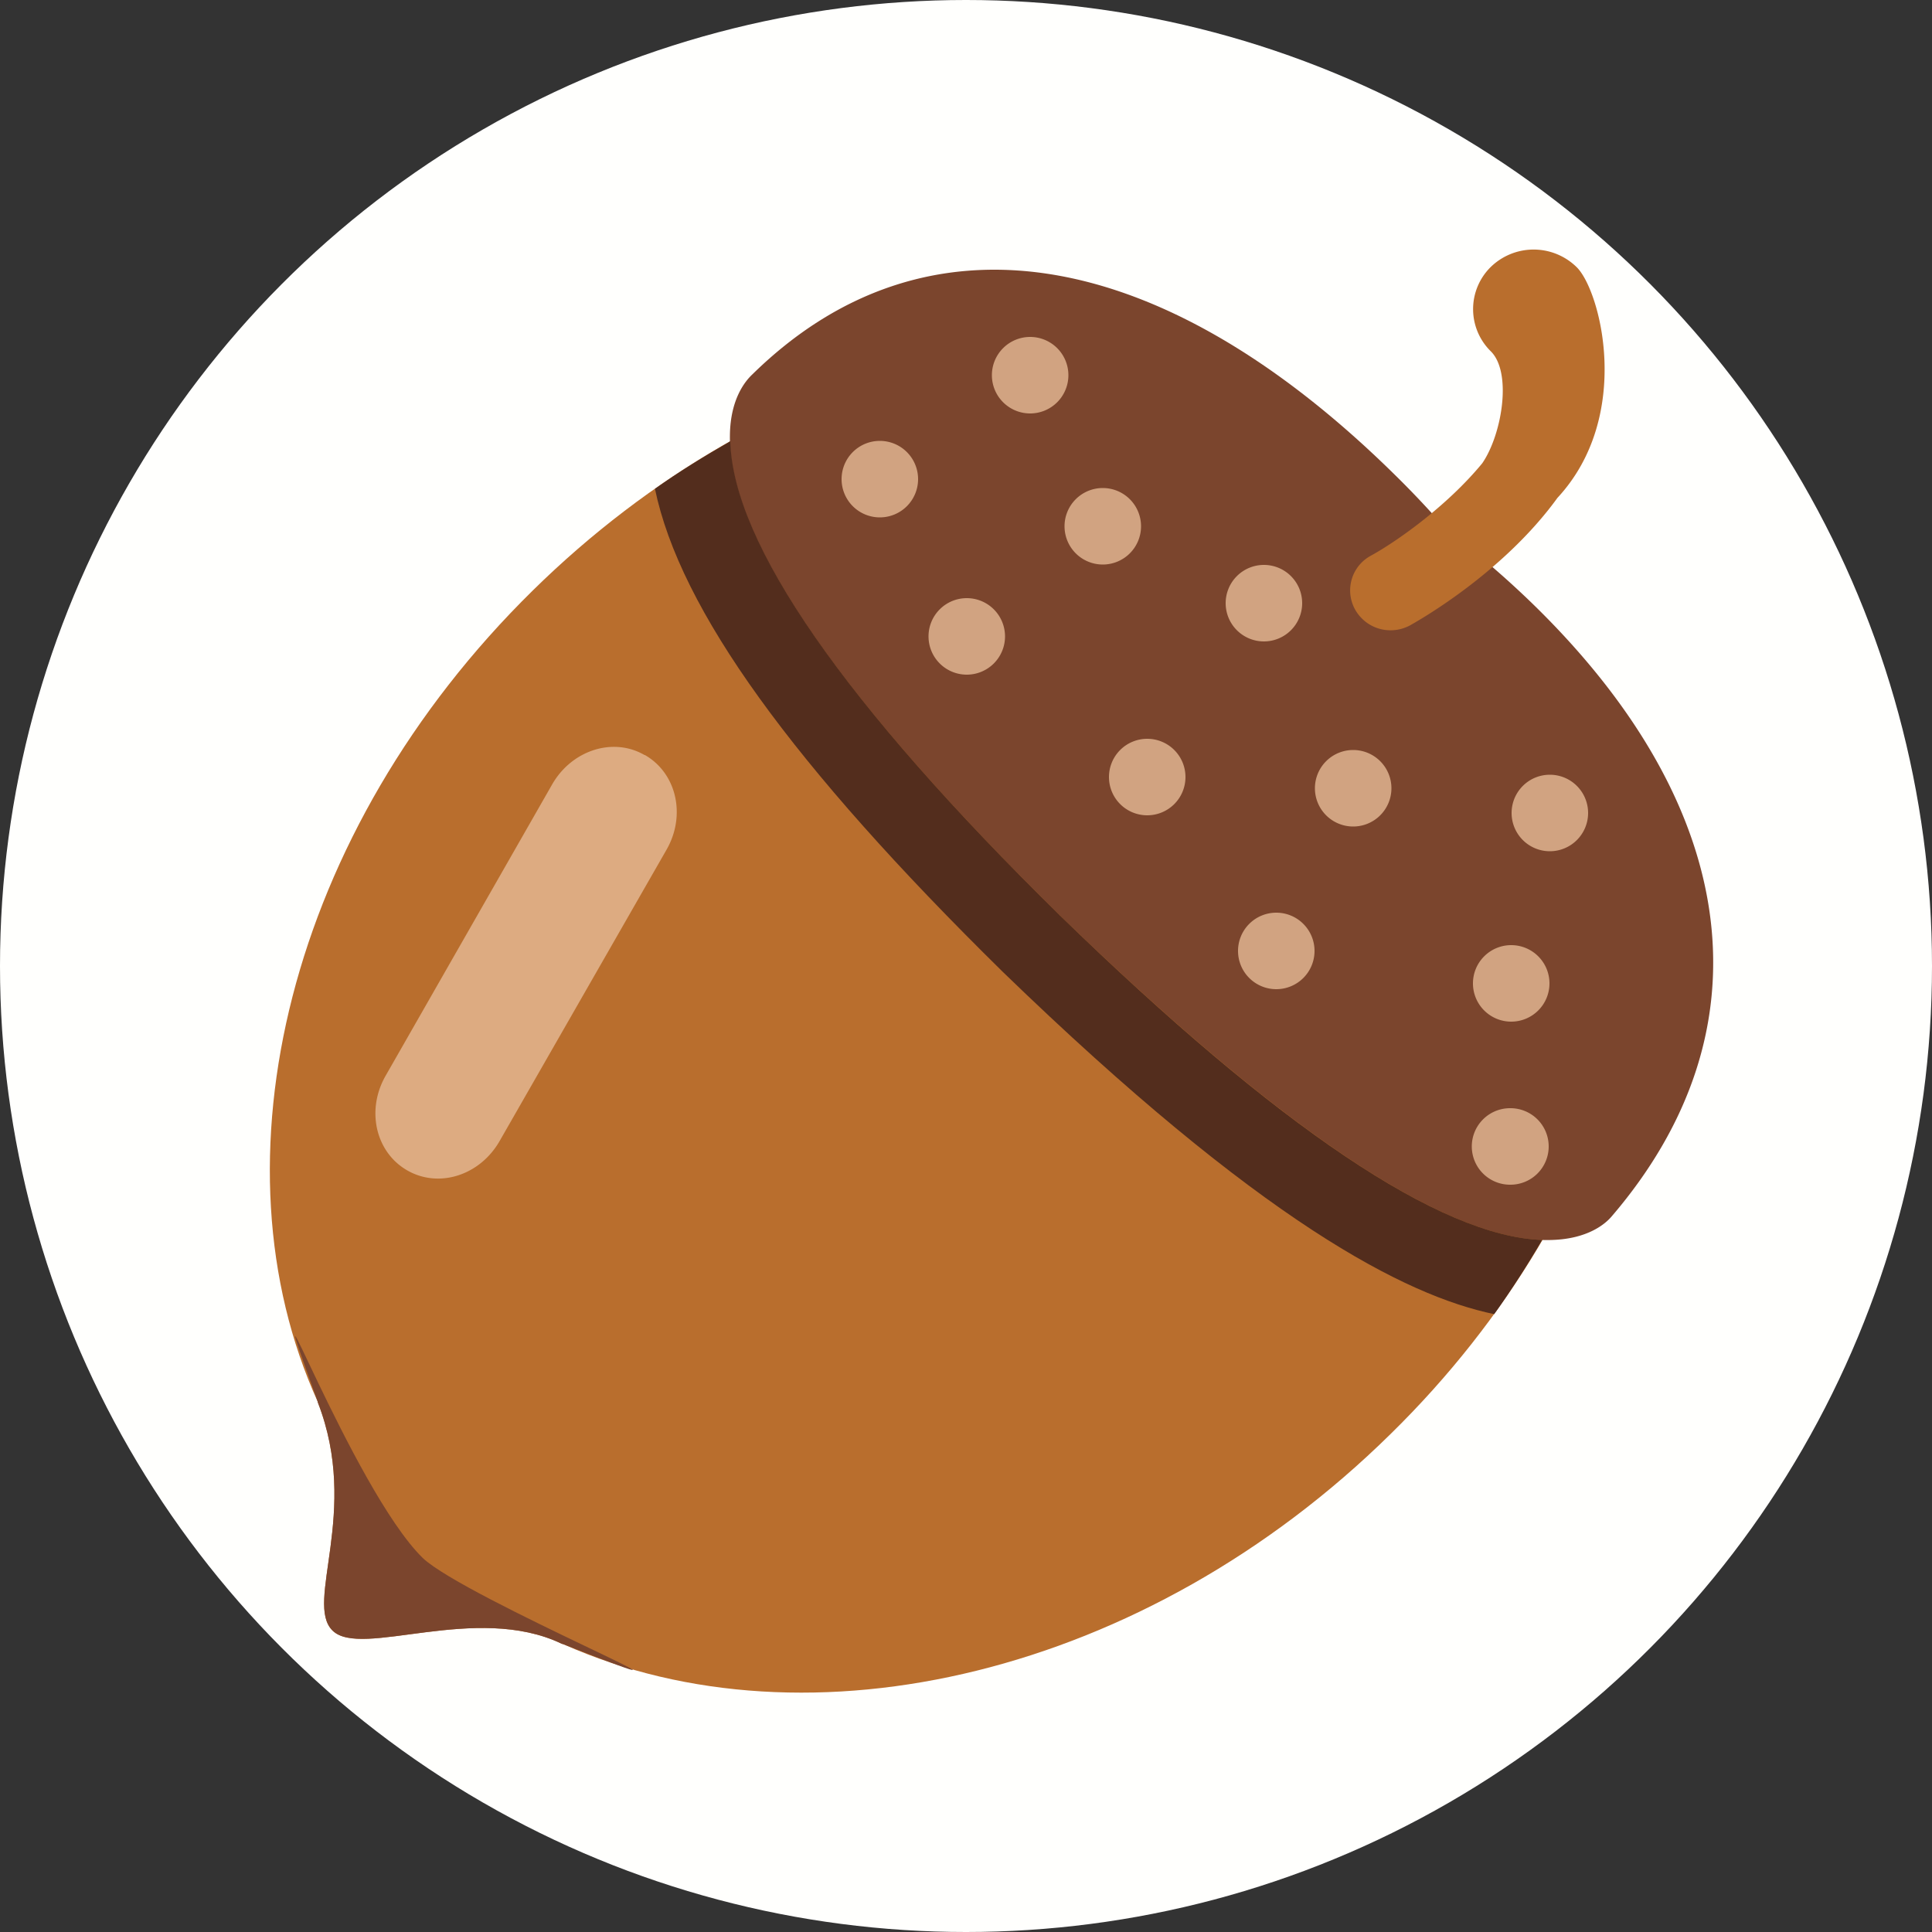 <?xml version="1.0" encoding="UTF-8" standalone="no"?>
<!-- Created with Inkscape (http://www.inkscape.org/) -->

<svg
   width="5mm"
   height="5mm"
   viewBox="0 0 5 5"
   version="1.1"
   id="svg2910"
   sodipodi:docname="Acorn.svg"
   inkscape:version="1.2.2 (732a01da63, 2022-12-09)"
   xml:space="preserve"
   xmlns:inkscape="http://www.inkscape.org/namespaces/inkscape"
   xmlns:sodipodi="http://sodipodi.sourceforge.net/DTD/sodipodi-0.dtd"
   xmlns="http://www.w3.org/2000/svg"
   xmlns:svg="http://www.w3.org/2000/svg"><rect x="0" y="0" width="5" height="5" fill="#333333" stroke="none"/><sodipodi:namedview
     id="namedview2912"
     pagecolor="#505050"
     bordercolor="#eeeeee"
     borderopacity="1"
     inkscape:showpageshadow="0"
     inkscape:pageopacity="0"
     inkscape:pagecheckerboard="0"
     inkscape:deskcolor="#505050"
     inkscape:document-units="mm"
     showgrid="false"
     inkscape:zoom="16.000001"
     inkscape:cx="0.093749995"
     inkscape:cy="15.718749"
     inkscape:window-width="1440"
     inkscape:window-height="890"
     inkscape:window-x="214"
     inkscape:window-y="1073"
     inkscape:window-maximized="1"
     inkscape:current-layer="g6737"
     showguides="false" /><defs
     id="defs2907"><rect
   x="69.5"
   y="53.5"
   width="65.25"
   height="39.25"
   id="rect3810" /><rect
   x="69.5"
   y="53.5"
   width="86"
   height="16.125"
   id="rect3810-3" /><rect
   x="69.5"
   y="53.5"
   width="74.442"
   height="23.87"
   id="rect3911" /><rect
   x="69.5"
   y="53.5"
   width="74.442"
   height="23.87"
   id="rect3911-9" />
	
	
	
	

		
		
		
	
		
		
	</defs><g
     inkscape:groupmode="layer"
     inkscape:label="Icon"
     style="display:inline"
     id="g2828"><g
       id="g6737"
       inkscape:label="Acorn"
       mgrep-icon="command"><circle
         style="display:inline;fill:#fffffd;fill-opacity:1;stroke:none;stroke-opacity:1"
         id="circle2826"
         cx="2.5"
         cy="2.5"
         r="2.5"
         inkscape:label="Command"
         mgrep-icon="centroid" /><path
         d="M 2.399,0.93 C 2.04,1.029 1.683,1.229 1.379,1.528 0.744,2.152 0.541,3.007 0.822,3.627 c 4.1491e-4,0.001 2.077e-4,0.002 7.2636e-4,0.003 0.11,0.283 -0.036,0.518 0.038,0.59 0.074,0.073 0.37,-0.073 0.593,0.034 0.002,0.001 0.004,8.301e-4 0.006,0.002 C 2.092,4.537 2.963,4.337 3.599,3.711 3.903,3.413 4.107,3.061 4.207,2.708 Z"
         fill="#e65100"
         id="path257"
         style="fill:#b96e2d;fill-opacity:1;stroke-width:0.005" /><path
         d="M 2.743,2.37 2.743,2.369 C 2.172,1.808 1.885,1.39 1.889,1.127 1.89,1.031 1.93,0.985 1.947,0.969 2.391,0.533 2.997,0.626 3.608,1.227 a 2.45,2.45 0 0 1 0.14,0.149 c 0.032,0.023 0.122,0.092 0.227,0.195 C 4.509,2.096 4.58,2.671 4.171,3.148 4.155,3.167 4.11,3.206 4.017,3.209 3.756,3.219 3.328,2.936 2.744,2.37 Z"
         fill="#ffa726"
         id="path259"
         style="fill:#7b452d;fill-opacity:1;stroke-width:0.005" /><path
         d="M 3.867,3.401 C 3.912,3.338 3.953,3.274 3.991,3.209 3.728,3.2 3.309,2.919 2.744,2.37 L 2.743,2.37 2.743,2.369 C 2.183,1.819 1.897,1.406 1.89,1.142 1.824,1.18 1.758,1.22 1.695,1.265 1.76,1.578 2.051,1.98 2.595,2.515 3.264,3.163 3.637,3.353 3.867,3.401 Z"
         fill="#aa3304"
         id="path261"
         style="fill:#532d1d;fill-opacity:1;stroke-width:0.005" /><path
         d="M 1.094,4.032 C 0.912,3.854 0.645,3.136 0.822,3.627 c 4.1491e-4,0.001 2.077e-4,0.002 7.2636e-4,0.003 0.11,0.283 -0.036,0.518 0.038,0.59 0.074,0.073 0.37,-0.073 0.593,0.034 0.002,0.001 0.004,8.301e-4 0.006,0.002 C 1.981,4.46 1.203,4.136 1.094,4.032 Z"
         fill="#fb8c00"
         id="path263"
         style="fill:#7b452d;fill-opacity:1;stroke-width:0.005" /><path
         d="m 4.08,0.691 a 0.159,0.159 0 0 0 -0.222,0 0.153,0.153 0 0 0 0,0.218 C 3.914,0.964 3.887,1.125 3.836,1.199 3.742,1.313 3.61,1.404 3.548,1.438 a 0.102,0.102 0 0 0 -0.023,0.163 c 0.032,0.032 0.083,0.04 0.125,0.017 0.012,-0.007 0.237,-0.131 0.381,-0.33 h 1.036e-4 C 4.227,1.076 4.142,0.751 4.08,0.691 Z"
         fill="#bf360c"
         id="path265"
         style="fill:#b96e2d;fill-opacity:1;stroke-width:0.005" /><path
         id="path4346-4"
         style="display:inline;opacity:0.805;fill:#e5ba95;stroke-width:0.8;stroke-linecap:round;stroke-linejoin:round;stroke-dasharray:0.8, 6.4;stroke-opacity:0.671"
         d="m 2.376,1.24 a 0.099,0.099 0 0 1 -0.099,0.099 0.099,0.099 0 0 1 -0.099,-0.099 0.099,0.099 0 0 1 0.099,-0.099 0.099,0.099 0 0 1 0.099,0.099 z m 0.225,0.407 a 0.099,0.099 0 0 1 -0.099,0.099 0.099,0.099 0 0 1 -0.099,-0.099 0.099,0.099 0 0 1 0.099,-0.099 0.099,0.099 0 0 1 0.099,0.099 z m 1.409,0.898 a 0.099,0.099 0 0 1 -0.099,0.099 0.099,0.099 0 0 1 -0.099,-0.099 0.099,0.099 0 0 1 0.099,-0.099 0.099,0.099 0 0 1 0.099,0.099 z M 4.008,2.967 A 0.099,0.099 0 0 1 3.908,3.066 0.099,0.099 0 0 1 3.809,2.967 0.099,0.099 0 0 1 3.908,2.868 0.099,0.099 0 0 1 4.008,2.967 Z M 3.068,2.011 a 0.099,0.099 0 0 1 -0.099,0.099 0.099,0.099 0 0 1 -0.099,-0.099 0.099,0.099 0 0 1 0.099,-0.099 0.099,0.099 0 0 1 0.099,0.099 z m 0.334,0.45 a 0.099,0.099 0 0 1 -0.099,0.099 0.099,0.099 0 0 1 -0.099,-0.099 0.099,0.099 0 0 1 0.099,-0.099 0.099,0.099 0 0 1 0.099,0.099 z M 3.601,2.04 a 0.099,0.099 0 0 1 -0.099,0.099 0.099,0.099 0 0 1 -0.099,-0.099 0.099,0.099 0 0 1 0.099,-0.099 0.099,0.099 0 0 1 0.099,0.099 z m 0.509,0.064 a 0.099,0.099 0 0 1 -0.099,0.099 0.099,0.099 0 0 1 -0.099,-0.099 0.099,0.099 0 0 1 0.099,-0.099 0.099,0.099 0 0 1 0.099,0.099 z M 3.37,1.561 a 0.099,0.099 0 0 1 -0.099,0.099 0.099,0.099 0 0 1 -0.099,-0.099 0.099,0.099 0 0 1 0.099,-0.099 0.099,0.099 0 0 1 0.099,0.099 z M 2.953,1.362 a 0.099,0.099 0 0 1 -0.099,0.099 0.099,0.099 0 0 1 -0.099,-0.099 0.099,0.099 0 0 1 0.099,-0.099 0.099,0.099 0 0 1 0.099,0.099 z M 2.765,0.971 a 0.099,0.099 0 0 1 -0.099,0.099 0.099,0.099 0 0 1 -0.099,-0.099 0.099,0.099 0 0 1 0.099,-0.099 0.099,0.099 0 0 1 0.099,0.099 z M 1.669,1.954 c 0.082,0.047 0.107,0.156 0.056,0.245 L 1.293,2.953 C 1.242,3.042 1.136,3.076 1.054,3.029 0.972,2.982 0.947,2.873 0.998,2.784 L 1.429,2.03 c 0.051,-0.089 0.158,-0.123 0.239,-0.076 z" /></g></g></svg>
